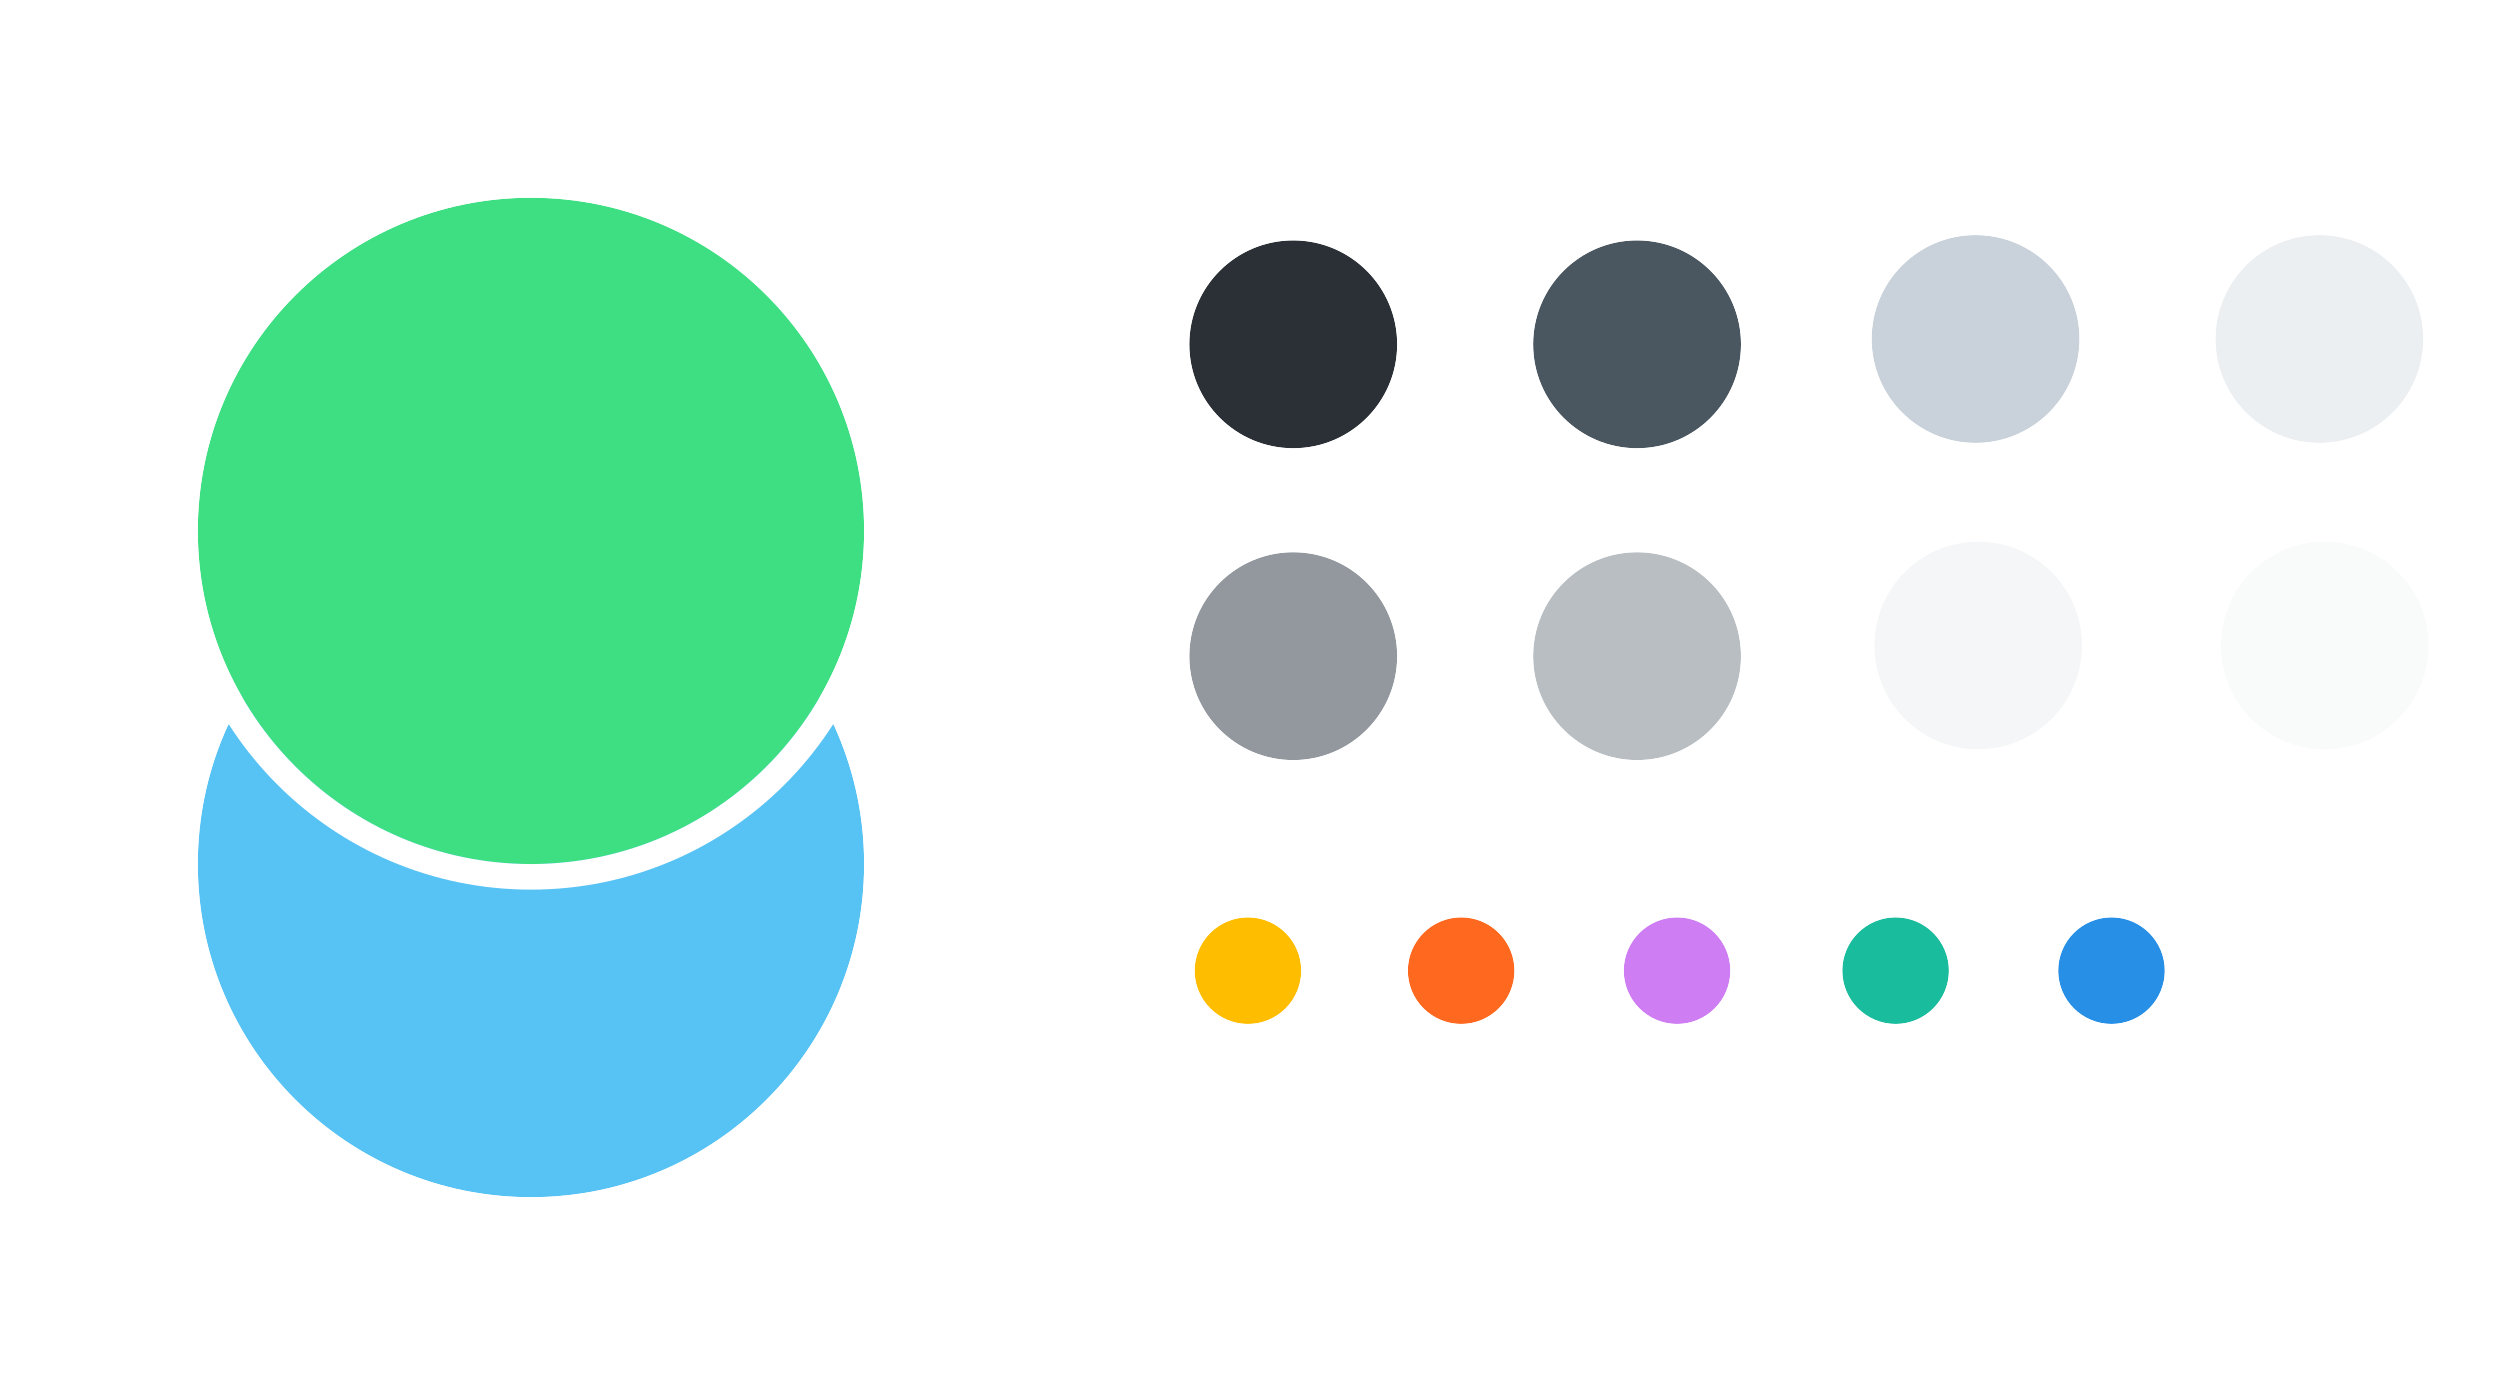 <svg width="1032" height="576" viewBox="0 0 1032 576" fill="none" xmlns="http://www.w3.org/2000/svg">
<g filter="url(#filter0_d)">
<path fill-rule="evenodd" clip-rule="evenodd" d="M533.851 170.74C557.549 170.74 576.76 151.529 576.76 127.831C576.76 104.133 557.549 84.922 533.851 84.922C510.153 84.922 490.941 104.133 490.941 127.831C490.941 151.529 510.153 170.74 533.851 170.74Z" fill="#2A3035"/>
<path d="M533.851 174.041C559.372 174.041 580.061 153.352 580.061 127.831C580.061 102.31 559.372 81.621 533.851 81.621C508.33 81.621 487.641 102.31 487.641 127.831C487.641 153.352 508.33 174.041 533.851 174.041Z" stroke="white" stroke-width="6.601"/>
</g>
<g filter="url(#filter1_d)">
<path fill-rule="evenodd" clip-rule="evenodd" d="M515.147 408.392C527.299 408.392 537.151 398.54 537.151 386.388C537.151 374.235 527.299 364.383 515.147 364.383C502.994 364.383 493.142 374.235 493.142 386.388C493.142 398.54 502.994 408.392 515.147 408.392Z" fill="#FFBD00"/>
<path d="M515.147 411.693C529.122 411.693 540.452 400.363 540.452 386.388C540.452 372.412 529.122 361.082 515.147 361.082C501.171 361.082 489.841 372.412 489.841 386.388C489.841 400.363 501.171 411.693 515.147 411.693Z" stroke="white" stroke-width="6.601"/>
</g>
<g filter="url(#filter2_d)">
<path fill-rule="evenodd" clip-rule="evenodd" d="M603.166 408.391C615.319 408.391 625.171 398.539 625.171 386.387C625.171 374.234 615.319 364.382 603.166 364.382C591.013 364.382 581.161 374.234 581.161 386.387C581.161 398.539 591.013 408.391 603.166 408.391Z" fill="#FF681F"/>
<path d="M603.166 411.692C617.142 411.692 628.471 400.362 628.471 386.387C628.471 372.411 617.142 361.081 603.166 361.081C589.19 361.081 577.86 372.411 577.86 386.387C577.86 400.362 589.19 411.692 603.166 411.692Z" stroke="white" stroke-width="6.601"/>
</g>
<g filter="url(#filter3_d)">
<path fill-rule="evenodd" clip-rule="evenodd" d="M692.285 408.391C704.438 408.391 714.29 398.539 714.29 386.387C714.29 374.234 704.438 364.382 692.285 364.382C680.132 364.382 670.28 374.234 670.28 386.387C670.28 398.539 680.132 408.391 692.285 408.391Z" fill="#CF7DF2"/>
<path d="M692.285 411.692C706.261 411.692 717.59 400.362 717.59 386.387C717.59 372.411 706.261 361.081 692.285 361.081C678.309 361.081 666.98 372.411 666.98 386.387C666.98 400.362 678.309 411.692 692.285 411.692Z" stroke="white" stroke-width="6.601"/>
</g>
<g filter="url(#filter4_d)">
<path fill-rule="evenodd" clip-rule="evenodd" d="M782.504 408.391C794.657 408.391 804.509 398.539 804.509 386.387C804.509 374.234 794.657 364.382 782.504 364.382C770.352 364.382 760.5 374.234 760.5 386.387C760.5 398.539 770.352 408.391 782.504 408.391Z" fill="#19BC9C"/>
<path d="M782.504 411.692C796.48 411.692 807.81 400.362 807.81 386.387C807.81 372.411 796.48 361.081 782.504 361.081C768.529 361.081 757.199 372.411 757.199 386.387C757.199 400.362 768.529 411.692 782.504 411.692Z" stroke="white" stroke-width="6.601"/>
</g>
<g filter="url(#filter5_d)">
<path fill-rule="evenodd" clip-rule="evenodd" d="M871.624 408.391C883.777 408.391 893.628 398.539 893.628 386.387C893.628 374.234 883.777 364.382 871.624 364.382C859.471 364.382 849.619 374.234 849.619 386.387C849.619 398.539 859.471 408.391 871.624 408.391Z" fill="#278FE6"/>
<path d="M871.624 411.692C885.599 411.692 896.929 400.362 896.929 386.387C896.929 372.411 885.599 361.081 871.624 361.081C857.648 361.081 846.318 372.411 846.318 386.387C846.318 400.362 857.648 411.692 871.624 411.692Z" stroke="white" stroke-width="6.601"/>
</g>
<g filter="url(#filter6_d)">
<path fill-rule="evenodd" clip-rule="evenodd" d="M675.781 170.74C699.479 170.74 718.691 151.529 718.691 127.831C718.691 104.133 699.479 84.922 675.781 84.922C652.083 84.922 632.872 104.133 632.872 127.831C632.872 151.529 652.083 170.74 675.781 170.74Z" fill="#4A5660"/>
<path d="M675.781 174.041C701.302 174.041 721.991 153.352 721.991 127.831C721.991 102.31 701.302 81.621 675.781 81.621C650.26 81.621 629.571 102.31 629.571 127.831C629.571 153.352 650.26 174.041 675.781 174.041Z" stroke="white" stroke-width="6.601"/>
</g>
<g filter="url(#filter7_d)">
<path fill-rule="evenodd" clip-rule="evenodd" d="M533.851 299.468C557.549 299.468 576.76 280.257 576.76 256.559C576.76 232.861 557.549 213.649 533.851 213.649C510.153 213.649 490.941 232.861 490.941 256.559C490.941 280.257 510.153 299.468 533.851 299.468Z" fill="#92989E"/>
<path d="M533.851 302.769C559.372 302.769 580.061 282.08 580.061 256.559C580.061 231.038 559.372 210.349 533.851 210.349C508.33 210.349 487.641 231.038 487.641 256.559C487.641 282.08 508.33 302.769 533.851 302.769Z" stroke="white" stroke-width="6.601"/>
</g>
<g filter="url(#filter8_d)">
<path fill-rule="evenodd" clip-rule="evenodd" d="M675.781 299.468C699.479 299.468 718.691 280.257 718.691 256.559C718.691 232.861 699.479 213.649 675.781 213.649C652.083 213.649 632.872 232.861 632.872 256.559C632.872 280.257 652.083 299.468 675.781 299.468Z" fill="#B9BEC3"/>
<path d="M675.781 302.769C701.302 302.769 721.991 282.08 721.991 256.559C721.991 231.038 701.302 210.349 675.781 210.349C650.26 210.349 629.571 231.038 629.571 256.559C629.571 282.08 650.26 302.769 675.781 302.769Z" stroke="white" stroke-width="6.601"/>
</g>
<g filter="url(#filter9_d)">
<path fill-rule="evenodd" clip-rule="evenodd" d="M815.511 168.54C839.209 168.54 858.421 149.329 858.421 125.631C858.421 101.933 839.209 82.722 815.511 82.722C791.813 82.722 772.602 101.933 772.602 125.631C772.602 149.329 791.813 168.54 815.511 168.54Z" fill="#C9D2DA"/>
<path d="M815.511 171.841C841.032 171.841 861.721 151.152 861.721 125.631C861.721 100.11 841.032 79.421 815.511 79.421C789.99 79.421 769.301 100.11 769.301 125.631C769.301 151.152 789.99 171.841 815.511 171.841Z" stroke="white" stroke-width="6.601"/>
</g>
<g filter="url(#filter10_d)">
<path fill-rule="evenodd" clip-rule="evenodd" d="M957.442 168.54C981.14 168.54 1000.35 149.329 1000.35 125.631C1000.35 101.933 981.14 82.722 957.442 82.722C933.744 82.722 914.533 101.933 914.533 125.631C914.533 149.329 933.744 168.54 957.442 168.54Z" fill="#ECEFF1"/>
<path d="M957.442 171.841C982.963 171.841 1003.65 151.152 1003.65 125.631C1003.65 100.11 982.963 79.421 957.442 79.421C931.921 79.421 911.232 100.11 911.232 125.631C911.232 151.152 931.921 171.841 957.442 171.841Z" stroke="white" stroke-width="6.601"/>
</g>
<g filter="url(#filter11_d)">
<path fill-rule="evenodd" clip-rule="evenodd" d="M816.611 295.067C840.309 295.067 859.521 275.856 859.521 252.158C859.521 228.46 840.309 209.249 816.611 209.249C792.913 209.249 773.702 228.46 773.702 252.158C773.702 275.856 792.913 295.067 816.611 295.067Z" fill="#F5F6F7"/>
<path d="M816.611 298.368C842.132 298.368 862.821 277.679 862.821 252.158C862.821 226.637 842.132 205.948 816.611 205.948C791.09 205.948 770.401 226.637 770.401 252.158C770.401 277.679 791.09 298.368 816.611 298.368Z" stroke="white" stroke-width="6.601"/>
</g>
<g filter="url(#filter12_d)">
<path fill-rule="evenodd" clip-rule="evenodd" d="M959.642 295.067C983.34 295.067 1002.55 275.856 1002.55 252.158C1002.55 228.46 983.34 209.249 959.642 209.249C935.944 209.249 916.733 228.46 916.733 252.158C916.733 275.856 935.944 295.067 959.642 295.067Z" fill="#F9FAFA"/>
<path d="M959.642 298.368C985.163 298.368 1005.85 277.679 1005.85 252.158C1005.85 226.637 985.163 205.948 959.642 205.948C934.121 205.948 913.432 226.637 913.432 252.158C913.432 277.679 934.121 298.368 959.642 298.368Z" stroke="white" stroke-width="6.601"/>
</g>
<g filter="url(#filter13_d)">
<path fill-rule="evenodd" clip-rule="evenodd" d="M219.183 448C295.138 448 356.713 386.426 356.713 310.47C356.713 234.515 295.138 172.94 219.183 172.94C143.227 172.94 81.653 234.515 81.653 310.47C81.653 386.426 143.227 448 219.183 448Z" fill="#57C2F4"/>
<path d="M219.183 453.281C298.055 453.281 361.994 389.342 361.994 310.47C361.994 231.598 298.055 167.659 219.183 167.659C140.311 167.659 76.372 231.598 76.372 310.47C76.372 389.342 140.311 453.281 219.183 453.281Z" stroke="white" stroke-width="10.562"/>
</g>
<g filter="url(#filter14_d)">
<path fill-rule="evenodd" clip-rule="evenodd" d="M219.183 310.47C295.138 310.47 356.713 248.896 356.713 172.941C356.713 96.985 295.138 35.411 219.183 35.411C143.227 35.411 81.653 96.985 81.653 172.941C81.653 248.896 143.227 310.47 219.183 310.47Z" fill="#3EDF82" style="mix-blend-mode:darken"/>
<path d="M219.183 315.751C298.055 315.751 361.994 251.813 361.994 172.941C361.994 94.069 298.055 30.13 219.183 30.13C140.311 30.13 76.372 94.069 76.372 172.941C76.372 251.813 140.311 315.751 219.183 315.751Z" stroke="white" stroke-width="10.562"/>
</g>
<defs>
<filter id="filter0_d" x="462.335" y="70.619" width="143.031" height="143.031" filterUnits="userSpaceOnUse" color-interpolation-filters="sRGB">
<feFlood flood-opacity="0" result="BackgroundImageFix"/>
<feColorMatrix in="SourceAlpha" type="matrix" values="0 0 0 0 0 0 0 0 0 0 0 0 0 0 0 0 0 0 127 0"/>
<feOffset dy="14.303"/>
<feGaussianBlur stdDeviation="11.002"/>
<feColorMatrix type="matrix" values="0 0 0 0 0 0 0 0 0 0 0 0 0 0 0 0 0 0 0.09 0"/>
<feBlend mode="normal" in2="BackgroundImageFix" result="effect1_dropShadow"/>
<feBlend mode="normal" in="SourceGraphic" in2="effect1_dropShadow" result="shape"/>
</filter>
<filter id="filter1_d" x="464.536" y="350.08" width="101.222" height="101.222" filterUnits="userSpaceOnUse" color-interpolation-filters="sRGB">
<feFlood flood-opacity="0" result="BackgroundImageFix"/>
<feColorMatrix in="SourceAlpha" type="matrix" values="0 0 0 0 0 0 0 0 0 0 0 0 0 0 0 0 0 0 127 0"/>
<feOffset dy="14.303"/>
<feGaussianBlur stdDeviation="11.002"/>
<feColorMatrix type="matrix" values="0 0 0 0 0 0 0 0 0 0 0 0 0 0 0 0 0 0 0.09 0"/>
<feBlend mode="normal" in2="BackgroundImageFix" result="effect1_dropShadow"/>
<feBlend mode="normal" in="SourceGraphic" in2="effect1_dropShadow" result="shape"/>
</filter>
<filter id="filter2_d" x="552.555" y="350.079" width="101.222" height="101.222" filterUnits="userSpaceOnUse" color-interpolation-filters="sRGB">
<feFlood flood-opacity="0" result="BackgroundImageFix"/>
<feColorMatrix in="SourceAlpha" type="matrix" values="0 0 0 0 0 0 0 0 0 0 0 0 0 0 0 0 0 0 127 0"/>
<feOffset dy="14.303"/>
<feGaussianBlur stdDeviation="11.002"/>
<feColorMatrix type="matrix" values="0 0 0 0 0 0 0 0 0 0 0 0 0 0 0 0 0 0 0.09 0"/>
<feBlend mode="normal" in2="BackgroundImageFix" result="effect1_dropShadow"/>
<feBlend mode="normal" in="SourceGraphic" in2="effect1_dropShadow" result="shape"/>
</filter>
<filter id="filter3_d" x="641.674" y="350.079" width="101.222" height="101.222" filterUnits="userSpaceOnUse" color-interpolation-filters="sRGB">
<feFlood flood-opacity="0" result="BackgroundImageFix"/>
<feColorMatrix in="SourceAlpha" type="matrix" values="0 0 0 0 0 0 0 0 0 0 0 0 0 0 0 0 0 0 127 0"/>
<feOffset dy="14.303"/>
<feGaussianBlur stdDeviation="11.002"/>
<feColorMatrix type="matrix" values="0 0 0 0 0 0 0 0 0 0 0 0 0 0 0 0 0 0 0.09 0"/>
<feBlend mode="normal" in2="BackgroundImageFix" result="effect1_dropShadow"/>
<feBlend mode="normal" in="SourceGraphic" in2="effect1_dropShadow" result="shape"/>
</filter>
<filter id="filter4_d" x="731.894" y="350.079" width="101.222" height="101.222" filterUnits="userSpaceOnUse" color-interpolation-filters="sRGB">
<feFlood flood-opacity="0" result="BackgroundImageFix"/>
<feColorMatrix in="SourceAlpha" type="matrix" values="0 0 0 0 0 0 0 0 0 0 0 0 0 0 0 0 0 0 127 0"/>
<feOffset dy="14.303"/>
<feGaussianBlur stdDeviation="11.002"/>
<feColorMatrix type="matrix" values="0 0 0 0 0 0 0 0 0 0 0 0 0 0 0 0 0 0 0.09 0"/>
<feBlend mode="normal" in2="BackgroundImageFix" result="effect1_dropShadow"/>
<feBlend mode="normal" in="SourceGraphic" in2="effect1_dropShadow" result="shape"/>
</filter>
<filter id="filter5_d" x="821.013" y="350.079" width="101.222" height="101.222" filterUnits="userSpaceOnUse" color-interpolation-filters="sRGB">
<feFlood flood-opacity="0" result="BackgroundImageFix"/>
<feColorMatrix in="SourceAlpha" type="matrix" values="0 0 0 0 0 0 0 0 0 0 0 0 0 0 0 0 0 0 127 0"/>
<feOffset dy="14.303"/>
<feGaussianBlur stdDeviation="11.002"/>
<feColorMatrix type="matrix" values="0 0 0 0 0 0 0 0 0 0 0 0 0 0 0 0 0 0 0.09 0"/>
<feBlend mode="normal" in2="BackgroundImageFix" result="effect1_dropShadow"/>
<feBlend mode="normal" in="SourceGraphic" in2="effect1_dropShadow" result="shape"/>
</filter>
<filter id="filter6_d" x="604.266" y="70.619" width="143.031" height="143.031" filterUnits="userSpaceOnUse" color-interpolation-filters="sRGB">
<feFlood flood-opacity="0" result="BackgroundImageFix"/>
<feColorMatrix in="SourceAlpha" type="matrix" values="0 0 0 0 0 0 0 0 0 0 0 0 0 0 0 0 0 0 127 0"/>
<feOffset dy="14.303"/>
<feGaussianBlur stdDeviation="11.002"/>
<feColorMatrix type="matrix" values="0 0 0 0 0 0 0 0 0 0 0 0 0 0 0 0 0 0 0.09 0"/>
<feBlend mode="normal" in2="BackgroundImageFix" result="effect1_dropShadow"/>
<feBlend mode="normal" in="SourceGraphic" in2="effect1_dropShadow" result="shape"/>
</filter>
<filter id="filter7_d" x="462.335" y="199.346" width="143.031" height="143.031" filterUnits="userSpaceOnUse" color-interpolation-filters="sRGB">
<feFlood flood-opacity="0" result="BackgroundImageFix"/>
<feColorMatrix in="SourceAlpha" type="matrix" values="0 0 0 0 0 0 0 0 0 0 0 0 0 0 0 0 0 0 127 0"/>
<feOffset dy="14.303"/>
<feGaussianBlur stdDeviation="11.002"/>
<feColorMatrix type="matrix" values="0 0 0 0 0 0 0 0 0 0 0 0 0 0 0 0 0 0 0.09 0"/>
<feBlend mode="normal" in2="BackgroundImageFix" result="effect1_dropShadow"/>
<feBlend mode="normal" in="SourceGraphic" in2="effect1_dropShadow" result="shape"/>
</filter>
<filter id="filter8_d" x="604.266" y="199.346" width="143.031" height="143.031" filterUnits="userSpaceOnUse" color-interpolation-filters="sRGB">
<feFlood flood-opacity="0" result="BackgroundImageFix"/>
<feColorMatrix in="SourceAlpha" type="matrix" values="0 0 0 0 0 0 0 0 0 0 0 0 0 0 0 0 0 0 127 0"/>
<feOffset dy="14.303"/>
<feGaussianBlur stdDeviation="11.002"/>
<feColorMatrix type="matrix" values="0 0 0 0 0 0 0 0 0 0 0 0 0 0 0 0 0 0 0.09 0"/>
<feBlend mode="normal" in2="BackgroundImageFix" result="effect1_dropShadow"/>
<feBlend mode="normal" in="SourceGraphic" in2="effect1_dropShadow" result="shape"/>
</filter>
<filter id="filter9_d" x="743.996" y="68.418" width="143.031" height="143.031" filterUnits="userSpaceOnUse" color-interpolation-filters="sRGB">
<feFlood flood-opacity="0" result="BackgroundImageFix"/>
<feColorMatrix in="SourceAlpha" type="matrix" values="0 0 0 0 0 0 0 0 0 0 0 0 0 0 0 0 0 0 127 0"/>
<feOffset dy="14.303"/>
<feGaussianBlur stdDeviation="11.002"/>
<feColorMatrix type="matrix" values="0 0 0 0 0 0 0 0 0 0 0 0 0 0 0 0 0 0 0.09 0"/>
<feBlend mode="normal" in2="BackgroundImageFix" result="effect1_dropShadow"/>
<feBlend mode="normal" in="SourceGraphic" in2="effect1_dropShadow" result="shape"/>
</filter>
<filter id="filter10_d" x="885.927" y="68.418" width="143.031" height="143.031" filterUnits="userSpaceOnUse" color-interpolation-filters="sRGB">
<feFlood flood-opacity="0" result="BackgroundImageFix"/>
<feColorMatrix in="SourceAlpha" type="matrix" values="0 0 0 0 0 0 0 0 0 0 0 0 0 0 0 0 0 0 127 0"/>
<feOffset dy="14.303"/>
<feGaussianBlur stdDeviation="11.002"/>
<feColorMatrix type="matrix" values="0 0 0 0 0 0 0 0 0 0 0 0 0 0 0 0 0 0 0.09 0"/>
<feBlend mode="normal" in2="BackgroundImageFix" result="effect1_dropShadow"/>
<feBlend mode="normal" in="SourceGraphic" in2="effect1_dropShadow" result="shape"/>
</filter>
<filter id="filter11_d" x="745.096" y="194.946" width="143.031" height="143.031" filterUnits="userSpaceOnUse" color-interpolation-filters="sRGB">
<feFlood flood-opacity="0" result="BackgroundImageFix"/>
<feColorMatrix in="SourceAlpha" type="matrix" values="0 0 0 0 0 0 0 0 0 0 0 0 0 0 0 0 0 0 127 0"/>
<feOffset dy="14.303"/>
<feGaussianBlur stdDeviation="11.002"/>
<feColorMatrix type="matrix" values="0 0 0 0 0 0 0 0 0 0 0 0 0 0 0 0 0 0 0.09 0"/>
<feBlend mode="normal" in2="BackgroundImageFix" result="effect1_dropShadow"/>
<feBlend mode="normal" in="SourceGraphic" in2="effect1_dropShadow" result="shape"/>
</filter>
<filter id="filter12_d" x="888.127" y="194.946" width="143.031" height="143.031" filterUnits="userSpaceOnUse" color-interpolation-filters="sRGB">
<feFlood flood-opacity="0" result="BackgroundImageFix"/>
<feColorMatrix in="SourceAlpha" type="matrix" values="0 0 0 0 0 0 0 0 0 0 0 0 0 0 0 0 0 0 127 0"/>
<feOffset dy="14.303"/>
<feGaussianBlur stdDeviation="11.002"/>
<feColorMatrix type="matrix" values="0 0 0 0 0 0 0 0 0 0 0 0 0 0 0 0 0 0 0.09 0"/>
<feBlend mode="normal" in2="BackgroundImageFix" result="effect1_dropShadow"/>
<feBlend mode="normal" in="SourceGraphic" in2="effect1_dropShadow" result="shape"/>
</filter>
<filter id="filter13_d" x="0.676" y="138.173" width="437.014" height="437.014" filterUnits="userSpaceOnUse" color-interpolation-filters="sRGB">
<feFlood flood-opacity="0" result="BackgroundImageFix"/>
<feColorMatrix in="SourceAlpha" type="matrix" values="0 0 0 0 0 0 0 0 0 0 0 0 0 0 0 0 0 0 127 0"/>
<feOffset dy="46.21"/>
<feGaussianBlur stdDeviation="35.208"/>
<feColorMatrix type="matrix" values="0 0 0 0 0 0 0 0 0 0 0 0 0 0 0 0 0 0 0.09 0"/>
<feBlend mode="normal" in2="BackgroundImageFix" result="effect1_dropShadow"/>
<feBlend mode="normal" in="SourceGraphic" in2="effect1_dropShadow" result="shape"/>
</filter>
<filter id="filter14_d" x="0.676" y="0.643" width="437.014" height="437.014" filterUnits="userSpaceOnUse" color-interpolation-filters="sRGB">
<feFlood flood-opacity="0" result="BackgroundImageFix"/>
<feColorMatrix in="SourceAlpha" type="matrix" values="0 0 0 0 0 0 0 0 0 0 0 0 0 0 0 0 0 0 127 0"/>
<feOffset dy="46.21"/>
<feGaussianBlur stdDeviation="35.208"/>
<feColorMatrix type="matrix" values="0 0 0 0 0 0 0 0 0 0 0 0 0 0 0 0 0 0 0.09 0"/>
<feBlend mode="normal" in2="BackgroundImageFix" result="effect1_dropShadow"/>
<feBlend mode="normal" in="SourceGraphic" in2="effect1_dropShadow" result="shape"/>
</filter>
</defs>
</svg>

